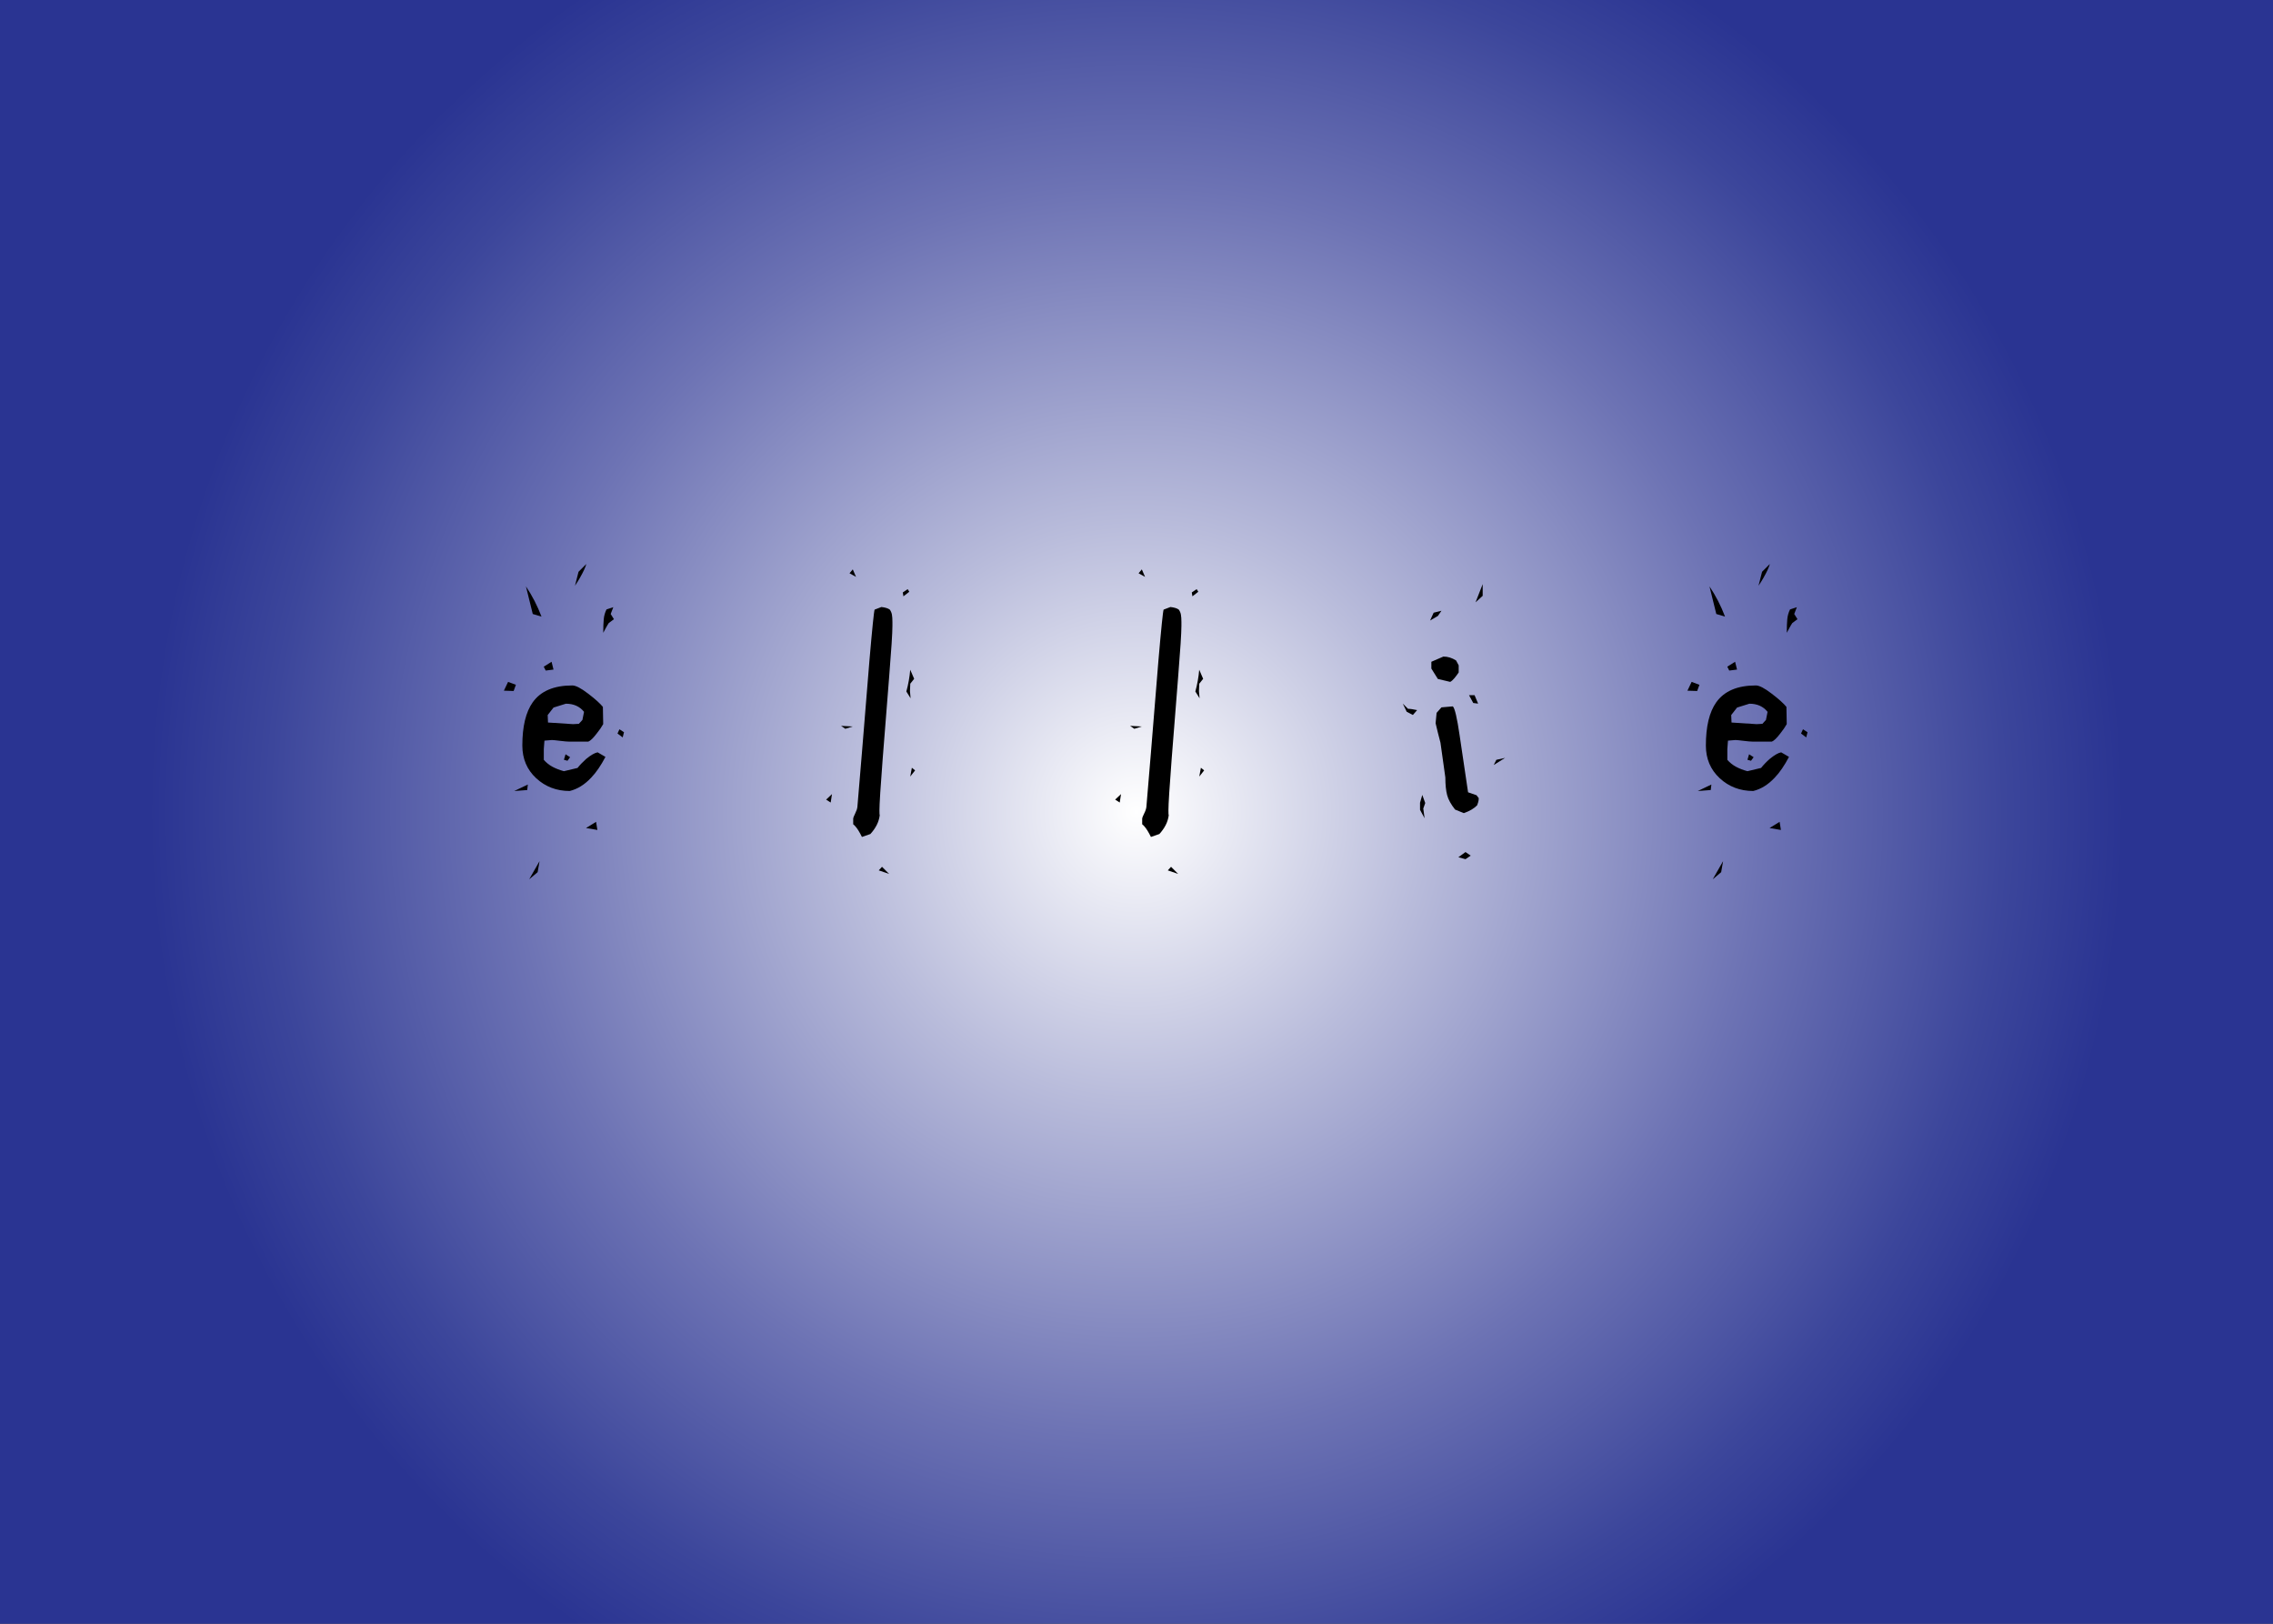 <?xml version="1.0" encoding="utf-8"?>
<!-- Generator: Adobe Illustrator 26.0.3, SVG Export Plug-In . SVG Version: 6.00 Build 0)  -->
<svg version="1.1" xmlns="http://www.w3.org/2000/svg" xmlns:xlink="http://www.w3.org/1999/xlink" x="0px" y="0px"
	 viewBox="0 0 504 360" style="enable-background:new 0 0 504 360;" xml:space="preserve">
<rect x="0" y="0" width="504" height="360" fill="#333333" stroke="none"/>
<style type="text/css">
	.st0{fill:url(#SVGID_1_);}
</style>
<g id="background">
	<radialGradient id="SVGID_1_" cx="252" cy="180" r="218.979" gradientUnits="userSpaceOnUse">
		<stop  offset="0" style="stop-color:#FFFFFF"/>
		<stop  offset="0.29" style="stop-color:#B9BCDB"/>
		<stop  offset="0.633" style="stop-color:#6D73B4"/>
		<stop  offset="0.878" style="stop-color:#3C469B"/>
		<stop  offset="1" style="stop-color:#2A3492"/>
	</radialGradient>
	<rect class="st0" width="504" height="360"/>
</g>
<g id="e">
	<g>
		<path d="M112.66,151.18l1.73,0.65l-0.5,1.37l-2.16-0.07L112.66,151.18z M116.9,175.16l-2.88,0.22l3.02-1.44L116.9,175.16z
			 M133.68,156.72l0.07,3.82c-0.34,0.62-0.82,1.32-1.44,2.09c-0.77,1.01-1.39,1.61-1.87,1.8h-4.1c-0.48,0-1.2-0.06-2.16-0.18
			c-0.96-0.12-1.56-0.18-1.8-0.18l-1.66,0.14l-0.14,1.87v2.38c0.53,0.62,1.18,1.14,1.94,1.55c0.77,0.41,1.61,0.73,2.52,0.97
			l3.02-0.72c0.53-0.67,1.18-1.34,1.94-2.02c1.06-0.86,1.9-1.34,2.52-1.44l1.73,1.01c-1.01,1.92-2.06,3.46-3.17,4.61
			c-1.44,1.54-3.02,2.52-4.75,2.95c-2.93,0-5.41-0.95-7.45-2.84c-2.04-1.9-3.06-4.31-3.06-7.24c0-4.22,0.77-7.42,2.3-9.58
			c1.78-2.5,4.7-3.74,8.78-3.74c0.77,0,1.93,0.6,3.49,1.8C131.96,154.97,133.06,155.96,133.68,156.72z M120.07,136.71l-1.94-0.58
			l-1.51-6.12C118.01,132.08,119.16,134.31,120.07,136.71z M119.21,193.37l-1.87,1.58l2.3-4.03L119.21,193.37z M122.3,146.72
			l0.43,1.73l-1.73,0.22l-0.43-0.86L122.3,146.72z M122.74,156.87l-1.3,1.66l0.07,1.66l5.54,0.36l1.3-0.07l0.79-0.86l0.36-1.8
			c-0.96-1.2-2.3-1.8-4.03-1.8L122.74,156.87z M126.41,167.88l-0.58,0.79l-0.79-0.22l0.36-1.22L126.41,167.88z M128.28,126.77
			l1.73-1.73c-0.19,0.72-0.67,1.75-1.44,3.1c-0.24,0.43-0.6,1.01-1.08,1.73L128.28,126.77z M132.17,182.21l0.29,1.8l-2.52-0.43
			L132.17,182.21z M135.41,136.13l0.72,1.15l-1.15,0.86c-0.19,0.29-0.42,0.67-0.68,1.15c-0.26,0.48-0.44,0.82-0.54,1.01
			c0-1.25,0.04-2.26,0.11-3.02c0.07-0.77,0.28-1.49,0.61-2.16l1.51-0.5L135.41,136.13z M138.36,162.34l-0.29,1.15l-1.15-0.86
			l0.43-0.94L138.36,162.34z"/>
	</g>
</g>
<g id="l">
	<g>
		<path d="M184.19,177.93l-1.01-0.65l1.3-1.22L184.19,177.93z M187.43,161.58l-0.94-0.65l2.59,0.14L187.43,161.58z M188.37,127.1
			l0.72-0.86l0.72,1.66L188.37,127.1z M197.3,135.16c0.24,0.34,0.4,0.71,0.47,1.12c0.07,0.41,0.11,0.95,0.11,1.62v0.86
			c0,1.58-0.24,5.33-0.72,11.23c-0.48,5.9-0.96,11.99-1.44,18.25c-0.48,6.26-0.72,10.07-0.72,11.41c0,0.67,0.02,1.03,0.07,1.08
			c-0.1,0.77-0.32,1.5-0.68,2.2c-0.36,0.7-0.83,1.36-1.4,1.98l-1.87,0.65c-0.29-0.58-0.55-1.06-0.79-1.44
			c-0.43-0.67-0.82-1.13-1.15-1.37v-1.22c0-0.19,0.14-0.58,0.43-1.15c0.29-0.58,0.46-1.07,0.5-1.48c0.05-0.41,0.38-4.43,1.01-12.06
			c0.96-11.9,1.51-18.7,1.66-20.38c0.62-7.2,1.01-10.97,1.15-11.3l1.51-0.58C196.29,134.68,196.91,134.87,197.3,135.16z
			 M195.57,192.18l1.58,1.58l-2.3-0.79L195.57,192.18z M201.26,130.62l0.36,0.58l-1.3,1.01l-0.14-0.86L201.26,130.62z M202.7,150.5
			l-0.86,1.08l-0.07,1.66l0.14,1.58l-0.94-1.51c0.43-1.58,0.72-3.19,0.86-4.82L202.7,150.5z M202.19,170.22l0.72,0.58l-1.08,1.37
			L202.19,170.22z"/>
	</g>
</g>
<g id="l_00000093876147906388422730000004776620075193757874_">
	<g>
		<path d="M248.28,177.93l-1.01-0.65l1.3-1.22L248.28,177.93z M251.52,161.58l-0.94-0.65l2.59,0.14L251.52,161.58z M252.46,127.1
			l0.72-0.86l0.72,1.66L252.46,127.1z M261.38,135.16c0.24,0.34,0.4,0.71,0.47,1.12c0.07,0.41,0.11,0.95,0.11,1.62v0.86
			c0,1.58-0.24,5.33-0.72,11.23c-0.48,5.9-0.96,11.99-1.44,18.25c-0.48,6.26-0.72,10.07-0.72,11.41c0,0.67,0.02,1.03,0.07,1.08
			c-0.1,0.77-0.32,1.5-0.68,2.2c-0.36,0.7-0.83,1.36-1.4,1.98l-1.87,0.65c-0.29-0.58-0.55-1.06-0.79-1.44
			c-0.43-0.67-0.82-1.13-1.15-1.37v-1.22c0-0.19,0.14-0.58,0.43-1.15s0.46-1.07,0.5-1.48c0.05-0.41,0.38-4.43,1.01-12.06
			c0.96-11.9,1.51-18.7,1.66-20.38c0.62-7.2,1.01-10.97,1.15-11.3l1.51-0.58C260.38,134.68,261,134.87,261.38,135.16z
			 M259.66,192.18l1.58,1.58l-2.3-0.79L259.66,192.18z M265.34,130.62l0.36,0.58l-1.3,1.01l-0.14-0.86L265.34,130.62z M266.78,150.5
			l-0.86,1.08l-0.07,1.66l0.14,1.58l-0.94-1.51c0.43-1.58,0.72-3.19,0.86-4.82L266.78,150.5z M266.28,170.22l0.72,0.58l-1.08,1.37
			L266.28,170.22z"/>
	</g>
</g>
<g id="i">
	<g>
		<path d="M313.28,158.52l-1.37-0.72l-0.86-1.8l1.15,1.15c0.48,0,1.15,0.1,2.02,0.29L313.28,158.52z M316.02,178.04l-0.43,1.22
			l0.29,2.16l-1.01-1.87v-1.58l0.5-1.73L316.02,178.04z M317.89,135.84l1.73-0.43l-0.79,1.15l-1.73,1.01L317.89,135.84z
			 M322.86,146.43l0.58,1.08v1.58c-0.29,0.43-0.6,0.85-0.94,1.26c-0.34,0.41-0.65,0.68-0.94,0.83l-2.74-0.65l-1.44-2.3v-1.51
			l2.66-1.15C321.01,145.56,321.94,145.85,322.86,146.43z M325.52,175.66l1.87,0.65l0.5,0.65c0,0.34-0.05,0.65-0.14,0.94
			c-0.1,0.29-0.17,0.5-0.22,0.65c-0.34,0.34-0.75,0.65-1.22,0.94c-0.48,0.29-1.06,0.55-1.73,0.79l-1.94-0.79
			c-0.91-1.15-1.5-2.22-1.76-3.2c-0.26-0.98-0.4-2.29-0.4-3.92l-1.08-7.7c-0.38-1.44-0.75-2.88-1.08-4.32l0.22-2.3l1.08-1.22
			l2.52-0.22c0.43,0.38,0.94,2.53,1.51,6.44C324.22,166.94,324.85,171.15,325.52,175.66z M324.95,188.91l1.15,0.79l-1.15,0.79
			l-1.58-0.43L324.95,188.91z M326.96,154.13l0.79,1.87l-1.08-0.14l-0.94-1.73H326.96z M328.76,132.1l-1.58,1.44l1.58-4.03V132.1z
			 M331.79,168.46l1.94-0.43l-2.52,1.58L331.79,168.46z"/>
	</g>
</g>
<g id="e_00000087412032400695136810000009215712727743077560_">
	<g>
		<path d="M375.09,151.18l1.73,0.65l-0.5,1.37l-2.16-0.07L375.09,151.18z M379.33,175.16l-2.88,0.22l3.02-1.44L379.33,175.16z
			 M396.11,156.72l0.07,3.82c-0.34,0.62-0.82,1.32-1.44,2.09c-0.77,1.01-1.39,1.61-1.87,1.8h-4.1c-0.48,0-1.2-0.06-2.16-0.18
			c-0.96-0.12-1.56-0.18-1.8-0.18l-1.66,0.14l-0.14,1.87v2.38c0.53,0.62,1.18,1.14,1.94,1.55c0.77,0.41,1.61,0.73,2.52,0.97
			l3.02-0.72c0.53-0.67,1.17-1.34,1.94-2.02c1.06-0.86,1.9-1.34,2.52-1.44l1.73,1.01c-1.01,1.92-2.06,3.46-3.17,4.61
			c-1.44,1.54-3.02,2.52-4.75,2.95c-2.93,0-5.41-0.95-7.45-2.84c-2.04-1.9-3.06-4.31-3.06-7.24c0-4.22,0.77-7.42,2.3-9.58
			c1.78-2.5,4.7-3.74,8.78-3.74c0.77,0,1.93,0.6,3.49,1.8C394.39,154.97,395.49,155.96,396.11,156.72z M382.5,136.71l-1.94-0.58
			l-1.51-6.12C380.44,132.08,381.59,134.31,382.5,136.71z M381.64,193.37l-1.87,1.58l2.3-4.03L381.64,193.37z M384.73,146.72
			l0.43,1.73l-1.73,0.22l-0.43-0.86L384.73,146.72z M385.17,156.87l-1.3,1.66l0.07,1.66l5.54,0.36l1.3-0.07l0.79-0.86l0.36-1.8
			c-0.96-1.2-2.3-1.8-4.03-1.8L385.17,156.87z M388.84,167.88l-0.58,0.79l-0.79-0.22l0.36-1.22L388.84,167.88z M390.71,126.77
			l1.73-1.73c-0.19,0.72-0.67,1.75-1.44,3.1c-0.24,0.43-0.6,1.01-1.08,1.73L390.71,126.77z M394.6,182.21l0.29,1.8l-2.52-0.43
			L394.6,182.21z M397.84,136.13l0.72,1.15l-1.15,0.86c-0.19,0.29-0.42,0.67-0.68,1.15c-0.26,0.48-0.44,0.82-0.54,1.01
			c0-1.25,0.04-2.26,0.11-3.02c0.07-0.77,0.28-1.49,0.61-2.16l1.51-0.5L397.84,136.13z M400.79,162.34l-0.29,1.15l-1.15-0.86
			l0.43-0.94L400.79,162.34z"/>
	</g>
</g>
</svg>
